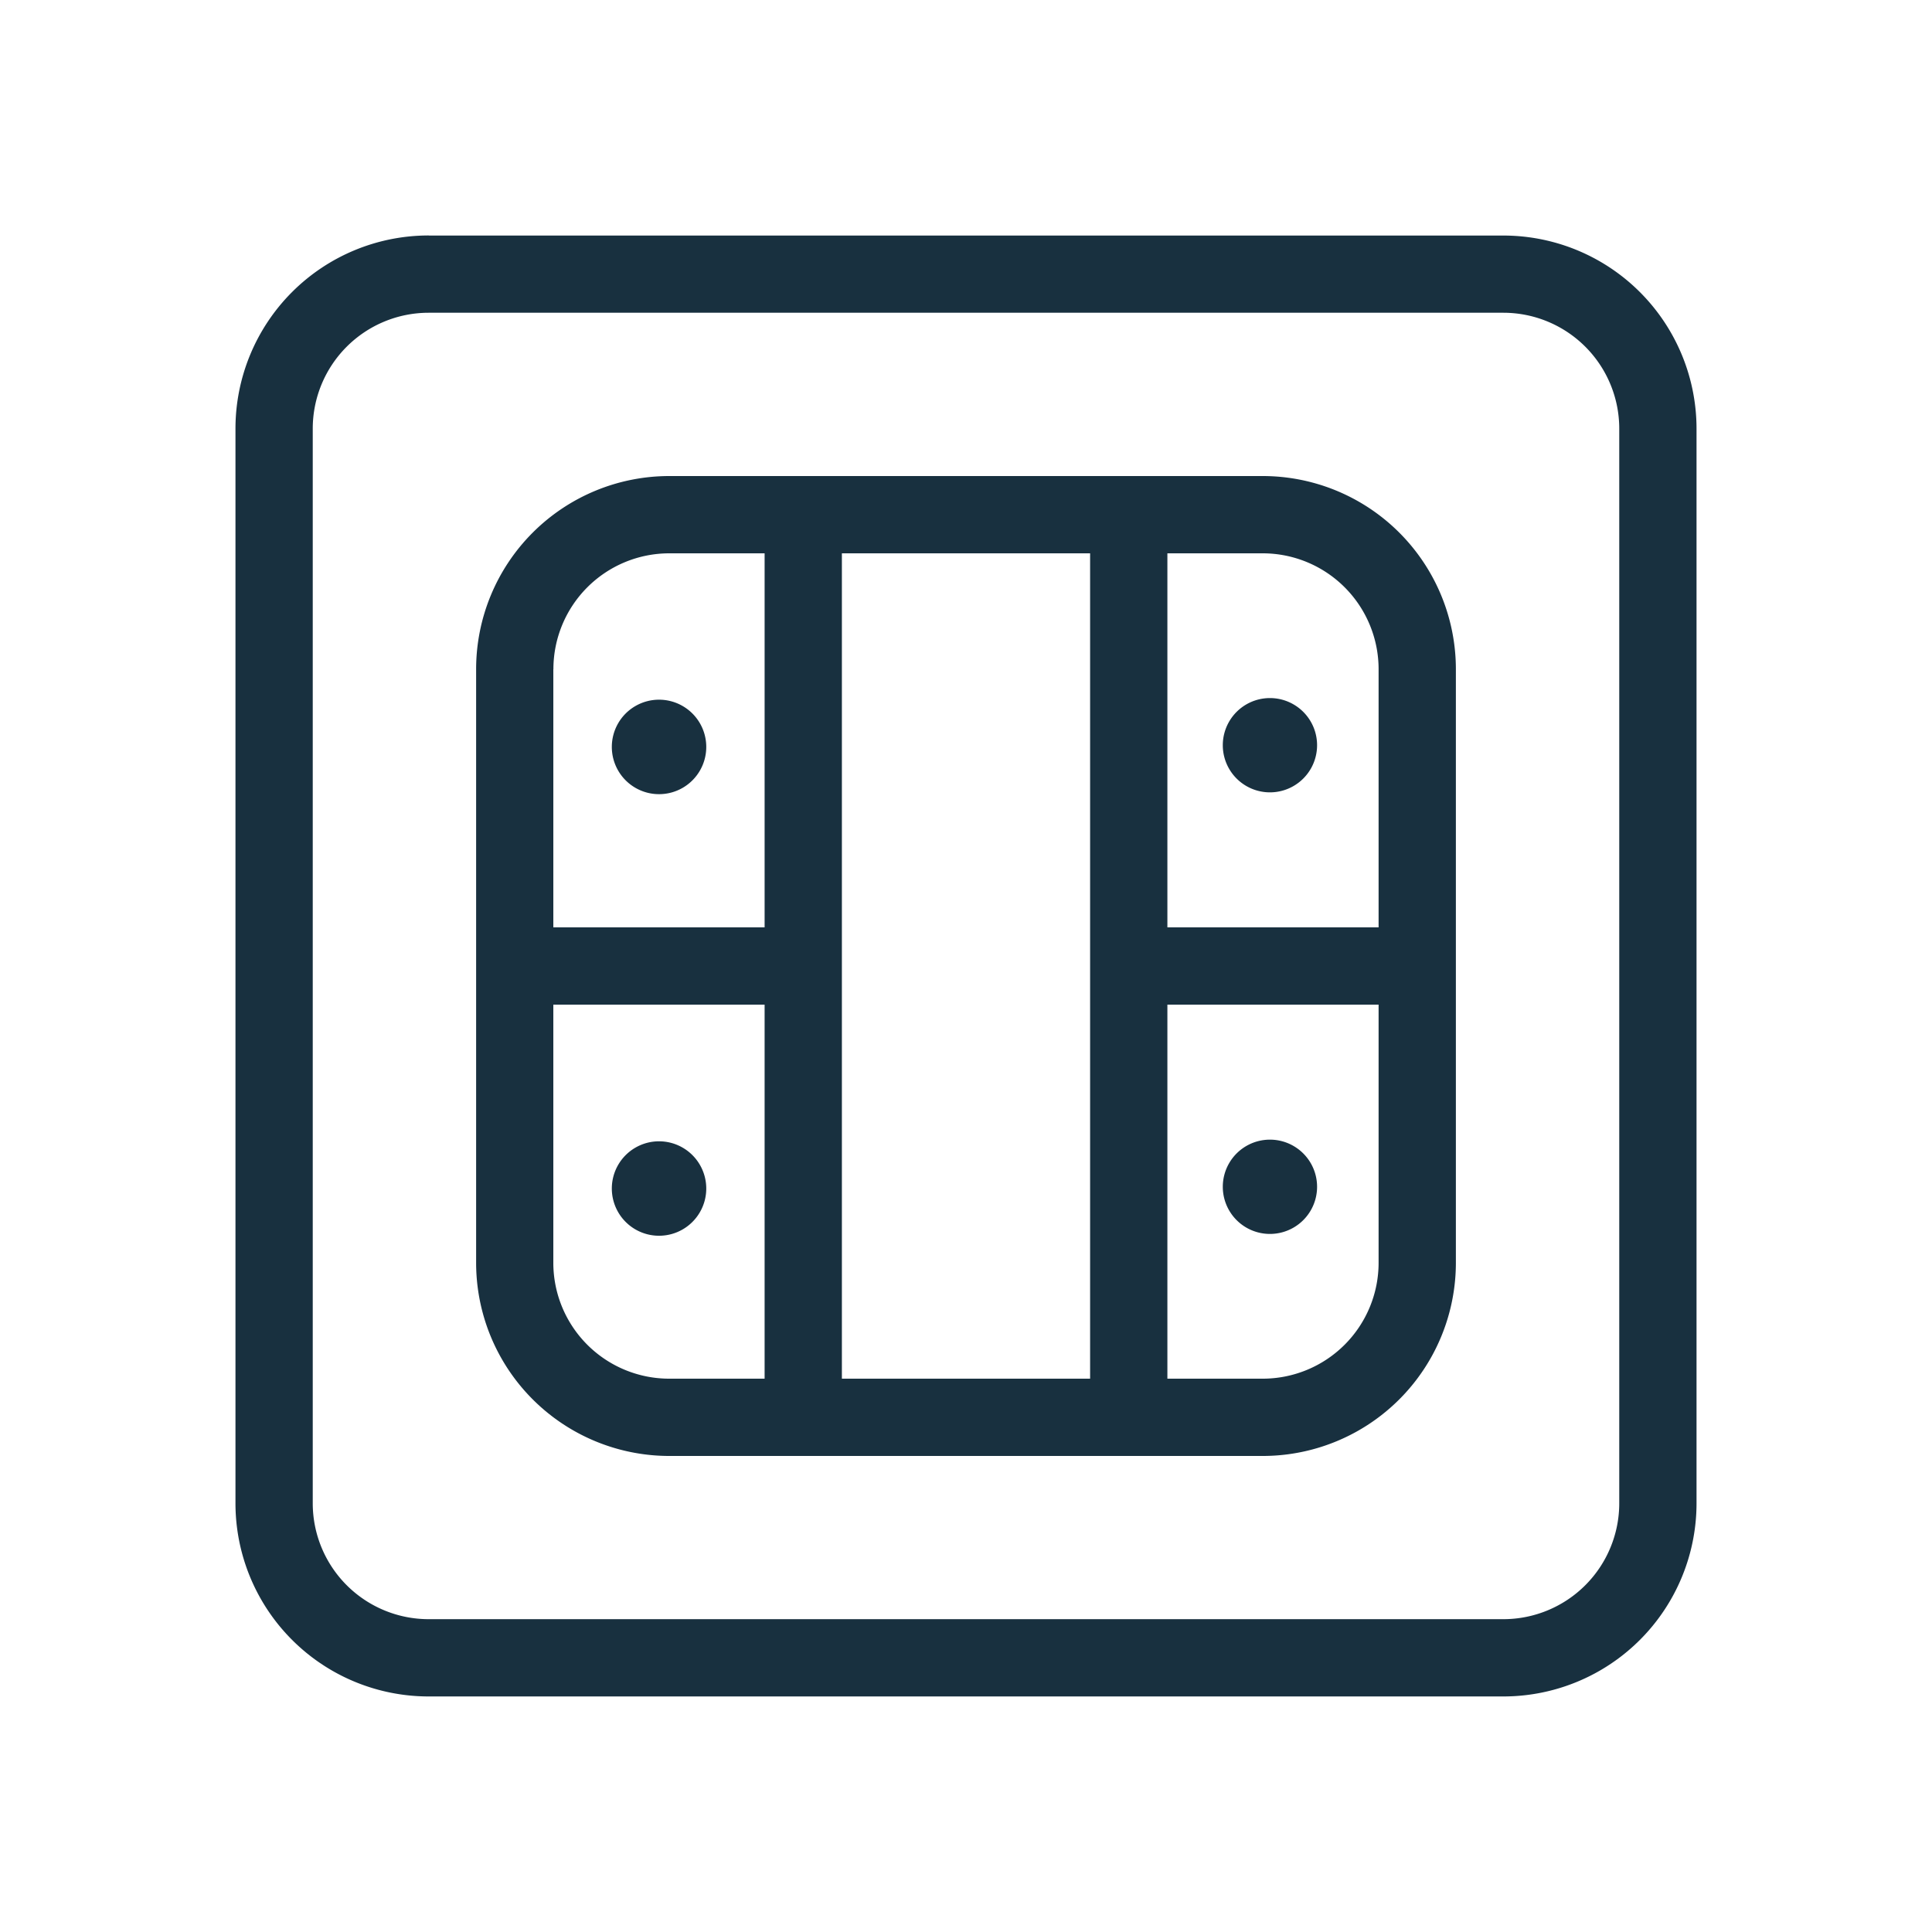 <svg fill="none" height="25" viewBox="0 0 25 25" width="25"><path clip-rule="evenodd" d="m5.547 3.047a2.5 2.5 0 0 0 -2.5 2.5v13.905a2.5 2.5 0 0 0 2.5 2.5h13.906a2.5 2.5 0 0 0 2.5-2.5v-13.904a2.5 2.5 0 0 0 -2.5-2.5h-13.906zm-1.5 2.5a1.5 1.5 0 0 1 1.5-1.5h13.906a1.5 1.5 0 0 1 1.5 1.5v13.905a1.5 1.5 0 0 1 -1.5 1.5h-13.906a1.5 1.5 0 0 1 -1.5-1.5v-13.904zm4.614.613a2.5 2.5 0 0 0 -2.5 2.5v7.68a2.5 2.5 0 0 0 2.5 2.5h7.678a2.5 2.5 0 0 0 2.5-2.5v-7.68a2.5 2.5 0 0 0 -2.5-2.5h-7.679zm-1.5 2.5a1.5 1.5 0 0 1 1.5-1.5h1.233v4.84h-2.734v-3.34zm3.733 3.84v-5.34h3.212v10.68h-3.212zm4.212-.5v-4.84h1.233a1.5 1.5 0 0 1 1.5 1.5v3.34zm0 1h2.733v3.34a1.5 1.5 0 0 1 -1.5 1.5h-1.233zm-5.212 0v4.84h-1.234a1.5 1.5 0 0 1 -1.5-1.5v-3.34h2.733zm-.755-3.334a.611.611 0 1 1 -1.222-.001.611.611 0 0 1 1.222 0zm7.294.587a.61.61 0 1 0 0-1.22.61.61 0 0 0 0 1.22zm-7.294 5.127a.611.611 0 1 1 -1.222-.001.611.611 0 0 1 1.222.001zm7.294.587a.61.61 0 1 0 0-1.22.61.61 0 0 0 0 1.22z" fill="#18303f" fill-rule="evenodd"/></svg>